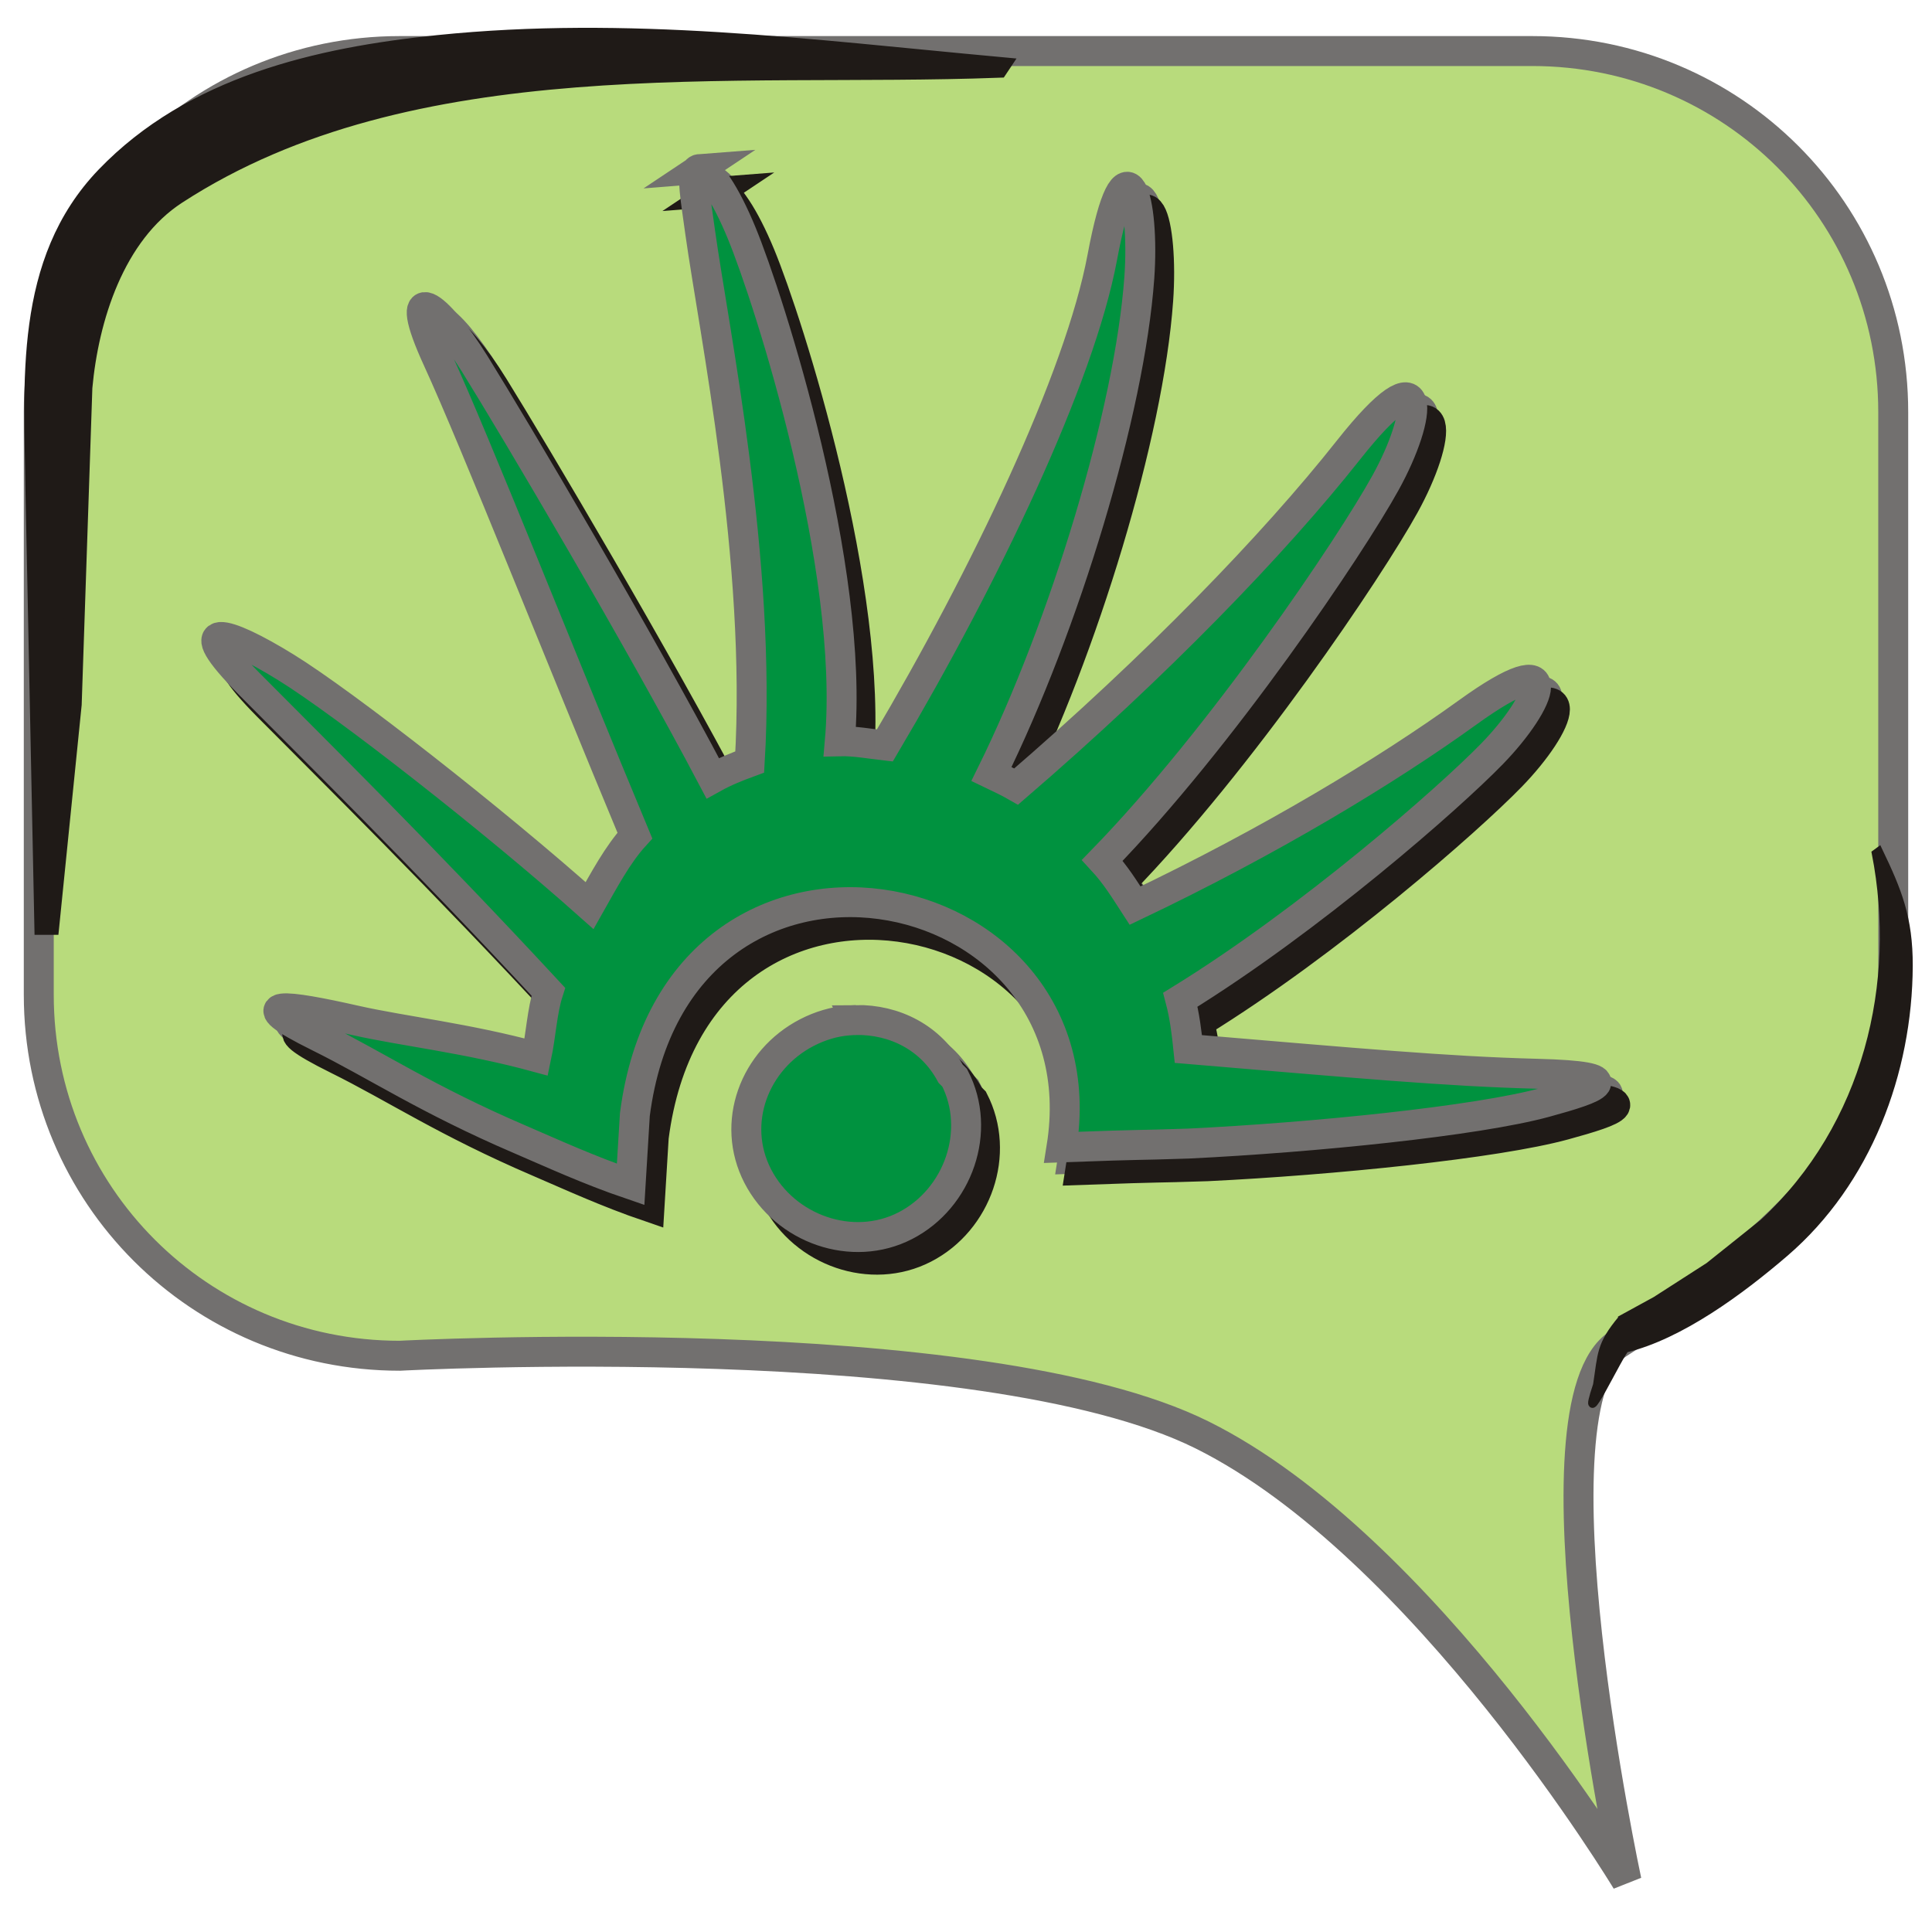 <?xml version="1.0" encoding="UTF-8" standalone="no"?>
<!-- Created with Inkscape (http://www.inkscape.org/) -->

<svg
   xmlns:dc="http://purl.org/dc/elements/1.1/"
   xmlns:cc="http://creativecommons.org/ns#"
   xmlns:rdf="http://www.w3.org/1999/02/22-rdf-syntax-ns#"
   xmlns:svg="http://www.w3.org/2000/svg"
   xmlns="http://www.w3.org/2000/svg"
   xmlns:sodipodi="http://sodipodi.sourceforge.net/DTD/sodipodi-0.dtd"
   xmlns:inkscape="http://www.inkscape.org/namespaces/inkscape"
   id="svg7384"
   version="1.1"
   inkscape:version="0.48.3.1 r9886"
   height="256"
   sodipodi:docname="chat-huayra.svg"
   width="256">
  <sodipodi:namedview
     inkscape:cy="156.75655"
     inkscape:current-layer="layer9"
     inkscape:window-width="1918"
     pagecolor="#555753"
     showborder="true"
     showguides="true"
     inkscape:snap-nodes="false"
     objecttolerance="10"
     showgrid="false"
     inkscape:object-nodes="true"
     inkscape:pageshadow="2"
     inkscape:guide-bbox="true"
     inkscape:window-x="0"
     inkscape:snap-bbox="true"
     bordercolor="#666666"
     id="namedview88"
     inkscape:window-maximized="1"
     inkscape:snap-global="true"
     inkscape:window-y="25"
     gridtolerance="10"
     inkscape:zoom="2"
     inkscape:window-height="1032"
     borderopacity="1"
     guidetolerance="10"
     inkscape:cx="182.85208"
     inkscape:bbox-paths="false"
     inkscape:snap-grids="true"
     inkscape:pageopacity="0"
     inkscape:snap-to-guides="true">
    <inkscape:grid
       visible="true"
       spacingx="1px"
       type="xygrid"
       spacingy="1px"
       id="grid4866"
       empspacing="2"
       enabled="true"
       snapvisiblegridlinesonly="true" />
  </sodipodi:namedview>
  <title
     id="title9167">Gnome Symbolic Icon Theme</title>
  <defs
     id="defs7386"><style
   id="style1007"
   type="text/css">
   
    .str1 {stroke:#1F1A17;stroke-width:2.768}
    .str0 {stroke:#72706F;stroke-width:4.152}
    .fil2 {fill:none}
    .fil3 {fill:#00923F}
    .fil1 {fill:#1F1A17}
    .fil0 {fill:#B8DB7C}
   
  </style>
<style
   id="style20268"
   type="text/css">
   
    .str3 {stroke:#1F1A17;stroke-width:1.055}
    .str1 {stroke:#72706F;stroke-width:2.442}
    .str2 {stroke:#1F1A17;stroke-width:2.768}
    .str0 {stroke:#72706F;stroke-width:4.152}
    .fil3 {fill:none}
    .fil1 {fill:#00923F}
    .fil2 {fill:#1F1A17}
    .fil0 {fill:#B8DB7C}
   
  </style>

  
  
 
   
   
   
   
   
   
   
   
   
   
   
   
   
   
   
   
   
   
   
   
   
   
  </defs>
  <g
     transform="translate(-41,-117)"
     inkscape:groupmode="layer"
     id="layer9"
     inkscape:label="status"
     style="display:inline">
    <path
       style="color:#bebebe;fill:#b8db7c;fill-opacity:1;fill-rule:nonzero;stroke:#72706f;stroke-width:3.968;stroke-miterlimit:4;stroke-opacity:1;stroke-dasharray:none;marker:none;visibility:visible;display:inline;overflow:visible;enable-background:accumulate"
       d="m 93.969,123.765 c -26.504,0 -47.831,21.326 -47.831,47.831 l 0,77.217 c 0,26.504 21.326,47.831 47.831,47.831 0,0 76.904,-4.122 106.327,10.5 29.424,14.622 56.228,59.091 56.228,59.091 0,0 -13.563,-63.156 -1.085,-71.203 12.478,-8.047 36.423,-23.652 36.423,-46.219 l 0,-77.217 c 0,-26.504 -21.326,-47.831 -47.831,-47.831 z m 41.228,17.142 c 1.184,-0.091 3.42,3.249 5.549,8.401 3.715,8.987 15.063,44.463 13.05,67.422 1.895,-0.047 4.064,0.341 5.952,0.558 13.285,-22.437 25.838,-48.687 28.829,-64.694 3.185,-17.048 5.624,-7.47 4.898,2.697 -1.268,17.755 -9.905,46.127 -19.591,65.779 1.072,0.515 2.251,1.048 3.286,1.643 18.584,-16.007 34.098,-32.033 44.018,-44.576 10.805,-13.663 9.825,-4.582 4.898,4.34 -4.632,8.386 -21.636,33.711 -37.508,50.031 1.766,1.915 2.91,3.778 4.34,5.983 17.814,-8.48 33.309,-17.825 44.049,-25.574 13.179,-9.509 9.929,-1.411 3.255,5.456 -5.744,5.91 -24.058,21.969 -41.321,32.61 0.563,2.128 0.852,4.25 1.085,6.51 22.598,1.896 34.208,2.976 46.219,3.286 12.442,0.321 7.962,1.902 1.085,3.782 -9.119,2.494 -30.846,4.659 -47.304,5.456 -8.191,0.274 -4.213,0.072 -16.832,0.527 5.876,-36.693 -50.933,-47.763 -56.541,-4.34 l -0.558,9.238 c -5.654,-1.928 -10.549,-4.217 -14.662,-5.983 -12.339,-5.296 -19.059,-9.816 -26.659,-13.577 -10.133,-5.015 -4.32,-4.249 4.898,-2.17 6.298,1.421 14.703,2.351 23.931,4.867 0.626,-2.937 0.775,-6.085 1.612,-8.68 C 98.505,231.897 83.875,217.561 75.493,209.104 c -8.516,-8.592 -3.242,-7.2 4.898,-2.17 7.707,4.763 27.417,20.134 40.236,31.556 1.905,-3.364 3.68,-6.749 5.983,-9.269 -9.603,-23.019 -21.095,-52.153 -26.101,-63.051 -5.05,-10.995 -0.15,-7.572 4.898,0.558 5.476,8.821 21.727,36.306 31.525,54.898 1.651,-0.918 3.174,-1.537 4.898,-2.17 1.609,-26.462 -4.76,-57.362 -6.541,-70.149 -0.671,-4.822 -1.119,-7.394 -0.527,-8.153 0.123,-0.158 0.265,-0.235 0.434,-0.248 z m 20.707,112.741 c 5.128,-0.071 9.942,2.326 12.554,7.13 l 0.558,0.527 c 3.621,7.019 0.479,15.971 -6.541,19.591 -7.019,3.621 -15.939,0.478 -19.56,-6.541 -3.621,-7.019 -0.51,-15.413 6.51,-19.033 1.728,-0.891 3.621,-1.47 5.456,-1.612 0.344,-0.027 0.681,-0.057 1.023,-0.062 z"
       id="rect11261"
       inkscape:connector-curvature="0"
       sodipodi:nodetypes="sssszczssssscccsscccsccssccccccccscccccscccsccccsscccsccs" />
    <g
       style="fill-rule:evenodd"
       id="g1017"
       transform="translate(40.156,68.808)">
      <path
         style="fill:#1f1a17;stroke:#1f1a17;stroke-width:2.768"
         inkscape:connector-curvature="0"
         id="_65375008"
         class="fil1 str1"
         d="M 133.094,57.111 C 97.76,58.426 55.411,53.623 24.219,73.889 15.961,79.255 12.533,90.384 11.7,99.524 l -1.416,41.998 -2.952,29.156 -0.555,0 -1.172,-57.373 c -0.179,-14.45 -1.626,-30.316 9.318,-41.695 11.463,-11.917 28.027,-15.748 43.955,-17.384 25.113,-2.579 49.249,0.581 74.217,2.884 z" />
    </g>
    <circle
       d="M 57.895,0 C 57.895,31.974 31.974,57.895 0,57.895 -31.974,57.895 -57.895,31.974 -57.895,0 c 0,-31.974 25.92,-57.895 57.895,-57.895 31.974,0 57.895,25.92 57.895,57.895 z"
       style="fill:#b8db7c;fill-rule:evenodd;stroke:#72706f;stroke-width:4.152"
       sodipodi:ry="57.894501"
       sodipodi:rx="57.894501"
       sodipodi:cy="0"
       sodipodi:cx="0"
       cy="0"
       cx="0"
       id="_67621792"
       class="fil0 str0"
       transform="matrix(2.03,-0.032,0.032,2.03,-297.875,266.5)"
       r="57.895" />
    <path
       style="fill:#00923f;fill-rule:evenodd;stroke:#72706f;stroke-width:2.442"
       inkscape:connector-curvature="0"
       id="_67742368"
       class="fil1 str1"
       d="m -388.658,207.72 -1.783,0.08 c 0.616,2.307 3.579,3.715 5.552,4.759 0,3.9 0.934,5.863 4.757,5.949 0,-5.768 -7.433,-12.923 -7.534,-17.448 2.649,1.774 1.601,2.051 2.819,4.716 0.347,0.761 2.638,3.081 3.539,4.408 l -0.41,1.979 c 1.853,0.154 7.971,8.807 8.031,9.134 l -0.497,3.952 c 2.122,3.168 6.307,4.136 9.913,5.948 2.41,1.211 2.663,1.629 6.345,1.586 2.878,-0.033 5.333,0.163 5.55,2.775 0.418,0.035 6.055,2.248 6.882,2.635 2.581,1.211 1.61,3.282 4.617,5.296 l 0,1.983 c 1.204,0.806 7.34,4.361 8.724,4.361 l 1.19,0 -0.321,-0.375 2.354,-2.011 0.345,0.403 c 0.652,2.439 1.586,4.129 1.586,7.535 l 0,0.396 c 0,1.415 -2.309,2.033 -2.379,5.154 -1.696,0.898 -2.927,2.677 -3.43,4.898 -0.161,0.713 -0.932,7.366 -0.932,7.394 0,1.062 0.573,1.174 1.19,1.586 -0.223,0.32 -0.793,0.98 -0.793,1.19 0,1.3 1.884,1.938 2.763,2.788 0.93,0.898 1.338,2.192 1.842,3.709 0.893,2.696 2.822,4.685 4.006,7.096 1.019,2.075 -0.114,2.172 1.718,3.834 0.998,0.907 1.963,1.624 3.088,2.464 1.343,1.003 5.124,4.35 6.635,4.685 l 0.17,11.903 c 0.209,0.3 0.808,1.001 0.421,1.163 l -0.421,9.941 c -0.059,0.801 -0.793,0.277 -0.793,1.586 0,2.165 0.793,2.197 0.793,4.361 l 0,2.379 c 0,1.377 -0.793,0.605 -0.793,1.983 l 0,0.396 c 0,1.208 0.181,1.451 0.397,2.379 -0.505,0.754 -1.297,1.474 -1.106,2.768 l 0.313,7.145 0,0.397 c 0,1.801 0.847,2.068 1.493,3.175 l 0.473,7.842 -2.76,0.482 0,1.189 c 0,0.145 2.435,3.456 2.756,3.953 l -1.567,2.788 c 0.889,3.813 4.305,10.608 8.724,10.706 l 0,-1.189 0.689,0.055 0.897,1.927 c -0.875,0.021 -1.983,-0.12 -1.983,0.793 0,1.113 2.765,3.172 3.172,3.172 2.094,0 3.79,-0.466 5.156,-1.189 -1.419,-2.119 -5.734,-4.955 -5.957,-7.513 l 1.302,0.353 -0.897,-4.736 c 0.875,-0.462 1.586,-0.346 1.586,-1.586 l 0,-2.379 c 1.197,-0.278 2.379,-0.228 2.379,-1.585 l 0,-0.397 c 0,-2.526 -1.942,-3.105 -3.57,-3.965 1.442,-2.152 3.48,-1.113 3.57,-5.154 1.219,-0.325 1.586,-0.771 1.586,-2.379 l -0.004,-1.572 -1.979,-0.411 0,-1.585 c 1.089,0.253 1.612,0.793 2.379,0.793 0.908,0 0.461,-0.136 1.586,-0.397 l 0,-1.189 c 0,-5.826 1.397,-3.264 3.812,-3.693 1.821,-0.325 4.515,-2.136 4.515,-4.238 l 0,-0.793 c 0,-1.733 -0.793,-1.439 -0.793,-3.172 l 0.021,-1.109 1.963,-0.478 0,1.19 1.189,0 c 2.8,0 3.34,-3.214 4.839,-5.471 1.26,-1.898 3.004,-4.568 4.393,-6.313 2.264,-2.844 0.033,-6.59 2.168,-8.539 0.753,-0.688 2.228,-1.283 3.171,-1.985 0.458,-0.343 2.844,-2.674 2.878,-2.674 1.016,0 0.958,0.096 1.68,0.53 l 3.474,-2.512 0,-1.983 c 4.576,-3.064 1.802,-6.619 3.965,-10.706 -0.299,-1.282 -0.793,-2.458 -0.793,-3.965 0,-3.809 6.741,-6.13 6.741,-15.465 l 0,-0.396 c 0,-0.889 -0.314,-0.871 -0.793,-1.586 -7.509,0 -4.1,-2.32 -6.764,-3.545 -0.065,-0.03 -8.717,-1.214 -9.157,-1.185 l -0.732,-2.011 c -1.439,-0.12 -4.235,-1.19 -4.363,-1.19 l -2.241,-0.086 -0.931,-1.5 -2.775,0 c 0.147,-0.306 0.429,-1.057 0.637,-1.345 0.332,-0.457 0.95,-0.417 0.95,-1.034 0,-1.338 -1.2,-0.868 -1.586,-3.568 -0.295,-2.068 -0.493,-2.725 -2.775,-2.775 -0.576,-2.152 -3.161,-3.172 -5.949,-3.172 l -3.171,0 c -0.361,-1.352 -8.565,-9.517 -9.914,-9.517 -1.705,0 -2.15,0.462 -3.568,0.793 -0.28,-0.148 -1.947,-1.189 -1.982,-1.189 -1.041,0 -1.027,0.648 -2.777,0.793 -0.098,-1.183 -0.285,-1.983 -1.586,-1.983 -2.19,0 -2.652,0.792 -4.288,1.161 l -0.479,-1.183 1.415,-0.623 -1.802,-1.337 c -0.735,0.389 -5.445,3.172 -5.948,3.172 l -1.19,0 c 0,2.064 -0.345,4.361 -2.379,4.361 -0.782,0 -0.981,-1.586 -2.379,-1.586 l -1.189,0 c -1.377,0 -0.605,0.793 -1.982,0.793 l -1.19,0 c -2.241,0 -2.507,-1.586 -3.381,-3.199 l -0.98,-5.128 c 0.617,-0.414 1.189,-0.526 1.189,-1.586 l 0,-0.793 c 0,-0.504 -1.763,-3.172 -2.775,-3.172 l -5.876,-0.112 3.491,-10.523 -6.735,-0.468 c -0.252,3.015 -2.336,6.345 -5.552,6.345 -3.823,0 -6.741,-4.563 -6.741,-7.93 l 0,-0.793 c 0,-3.125 1.398,-4.885 1.596,-7.213 l -3.182,-0.323 c -1.433,-2.138 -2.363,-7.136 -5.156,-7.136 -1.366,0 -1.535,0.293 -2.757,0.378 l -5.272,-5.426 -0.298,0.289 c -0.634,0.425 -3.062,1.982 -3.965,1.982 l -0.793,0 c -3.222,0 -6.831,-3.172 -7.93,-3.172 l -4.573,0.087 3.977,9.746 z" />
    <g
       style="fill-rule:evenodd"
       id="g20275"
       transform="translate(-448.294,113.868)">
    <path
   style="fill:#1f1a17;stroke:#1f1a17;stroke-width:2.768"
   inkscape:connector-curvature="0"
   id="_65215272"
   class="fil2 str2"
   d="m 134.836,127.195 c 6.842,-0.1 18.399,-2.605 22.799,4.37 l 0.806,1.639 0.976,3.039 0.923,2.289 2.044,1.971 3.5,2.49 3.419,1.921 c 6.833,3.296 15.272,3.103 22.293,6.628 2.118,1.062 2.873,3.423 2.245,5.381 l 1.066,1.01 c 4.031,4.428 2.95,8.223 0.399,13.344 -2.03,4.075 -4.109,5.948 -4.274,10.792 -0.115,3.334 1.988,6.157 0.162,9.431 -3.01,5.395 -10.642,6.175 -14.054,11.326 l 0.068,-0.152 -12.839,19.833 -0.634,-0.336 c 3.478,-8.006 5.916,-18.775 12.175,-25.329 1.866,-1.953 10.2,-5.953 9.992,-8.367 -0.343,-3.968 -1.851,-6.71 -1.247,-10.999 l 0.958,-3.786 1.528,-3.195 1.809,-3.052 -0.09,0.151 0.991,-2.22 0.219,-1.034 -0.019,-0.107 -0.011,0.046 -0.007,0.039 -0.08,-0.084 -0.626,-0.62 -1.212,-1.201 c -1.362,-1.585 -3.383,-3.709 -3.433,-5.96 l -2.653,-1.064 c -8.007,-2.853 -22.409,-5.081 -26.171,-14.424 -1.222,-3.033 -0.864,-8.288 -4.691,-9.585 -5.474,-1.857 -10.905,-2.126 -16.328,-4.186 z m 52.595,30.605 0.032,0.033 -0.015,-0.025 -0.017,-0.008 z" />

   </g>
    <path
       style="fill:none"
       inkscape:connector-curvature="0"
       id="_67679224"
       class="fil3"
       d="m -313.458,241.063 c 5.527,1.974 11.449,0.394 16.976,2.368 5.527,1.974 4.342,6.317 6.317,10.264 1.974,3.159 10.264,8.685 12.238,8.685 1.185,0 26.846,6.712 18.161,7.896 2.763,5.527 8.291,4.738 3.553,13.029 -2.764,4.342 -4.343,6.316 -4.343,12.633 0,3.159 2.764,6.317 0,9.081 -3.553,3.553 -10.264,5.921 -12.633,10.659 -2.764,6.712 -7.502,13.818 -11.055,20.529" />
    <g
       style="fill-rule:evenodd"
       id="g20279"
       transform="translate(-448.294,113.868)">
    <path
   style="fill:#1f1a17;stroke:#1f1a17;stroke-width:1.055"
   inkscape:connector-curvature="0"
   id="_67679200"
   class="fil2 str3"
   d="m 136.645,192.255 c 1.284,7.285 3.035,14.525 3.1,21.92 0.091,10.332 -4.66,22.544 -0.108,32.252 2.1,4.478 1.592,7.319 2.143,12.254 0.248,2.234 1.932,4.187 3.12,5.971 l -0.367,0.49 c -2.004,-1.093 -3.679,-1.802 -4.934,-3.848 l -0.868,-1.65 -0.938,-3.575 -0.39,-3.916 -0.096,0.021 -0.442,-0.741 -0.728,-1.085 c -5.343,-8.008 -4.966,-10.987 -4.202,-22.734 l 3.196,-24.604 1.514,-10.756 z" />

   </g>
    <path
       style="fill:none"
       inkscape:connector-curvature="0"
       id="_67725168"
       class="fil3"
       d="m -311.651,306.125 c 0,6.796 0.85,14.443 0.425,21.664 -0.85,8.921 -2.973,19.116 -2.125,28.463 0.425,2.973 4.674,8.071 4.674,9.77 0,5.523 0,8.921 5.098,12.743" />
    <g
       style="fill-rule:evenodd"
       id="g20283"
       transform="translate(-448.294,113.868)">
    <path
   style="fill:#1f1a17;stroke:#1f1a17;stroke-width:1.055"
   inkscape:connector-curvature="0"
   id="_67552648"
   class="fil2 str3"
   d="m 82.23,91.444 c 3.536,1.164 8.038,1.301 10.336,4.914 3.075,4.835 -4.076,13.849 2.364,15.671 l 0.188,0.418 c -2.44,3.109 -5.35,0.631 -6.321,-2.529 l -0.72,-1.747 -0.206,-5.409 0.386,-4.022 0.036,0.134 0.046,0.071 0.029,-0.01 c 0.169,-0.491 -0.772,-1.376 -1.064,-1.593 -1.75,-1.298 -5.979,-2.786 -5.074,-5.898 z" />

   </g>
    <path
       style="fill:none"
       inkscape:connector-curvature="0"
       id="_67899296"
       class="fil3"
       d="m -366.065,205.312 c 0.656,2.188 3.608,2.919 5.249,3.649 1.64,0.364 3.282,2.188 3.282,3.647 0,2.919 -0.657,5.837 -0.657,8.756 0,0 0.985,3.647 0.985,3.647 0.656,1.824 2.624,1.824 3.936,1.095" />
    <g
       style="fill-rule:evenodd"
       id="g20287"
       transform="translate(-448.294,113.868)">
    <path
   style="fill:#1f1a17;stroke:#1f1a17;stroke-width:1.055"
   inkscape:connector-curvature="0"
   id="_67629040"
   class="fil2 str3"
   d="m 101.429,124.52 c 2.455,0.112 4.943,0.363 6.591,2.785 0.93,1.367 1.12,5.178 2.516,5.718 3.687,1.423 10.181,1.282 10.583,7.082 0.282,4.039 -2.925,7.167 -5.17,9.704 l -0.376,-0.212 c 0.519,-2.421 4.014,-9.184 0.047,-9.761 -2.916,-0.424 -6.57,-0.418 -8.598,-3.408 -1.581,-2.334 -0.581,-5.492 -1.923,-7.696 -0.965,-1.588 -2.496,-2.828 -3.671,-4.213 z" />

   </g>
    <path
       style="fill:none"
       inkscape:connector-curvature="0"
       id="_65375008-6"
       class="fil3"
       d="m -346.865,238.388 c 1.87,0.7 4.986,2.448 5.608,4.547 0.311,1.051 0.934,4.897 1.557,5.597 0.624,0.699 3.427,2.098 4.363,2.098 1.557,0 5.296,0.699 5.92,2.448 1.557,2.799 -1.87,7.696 -3.116,10.493" />
    <path
       style="fill:#00923f;fill-rule:evenodd;stroke:#72706f;stroke-width:2.442"
       inkscape:connector-curvature="0"
       id="_34376888"
       class="fil1 str1"
       d="m -350.749,267.69 -36.839,21.421 19.131,2.216 c -39.696,75.475 37.417,81.707 53.539,87.672 -8.115,-2.253 -69.96,-39.346 -35.152,-84.41 l 20.222,2.764 -20.9,-29.663 z" />
    <g
       style="fill-rule:evenodd"
       id="g20292"
       transform="translate(-448.294,113.868)">
    <path
   style="fill:#1f1a17;stroke:#1f1a17;stroke-width:1.055"
   inkscape:connector-curvature="0"
   id="_66035096"
   class="fil2 str3"
   d="m 114.781,182.974 -8.076,0.588 -7.873,-1.037 -2.226,4.876 -3.02,8.181 -2.277,9.208 c -3.111,19.067 6.73,36.343 21.982,46.907 l -0.145,0.486 c -5.99,-2.235 -9.92,-3.916 -14.504,-8.743 -10.081,-10.613 -15.728,-25.199 -12.728,-39.739 1.607,-7.781 5.539,-18.137 10.727,-24.375 0.429,-0.515 1.224,-0.408 1.772,-0.281 l 16.369,3.928 z" />

   </g>
    <path
       style="fill:none"
       inkscape:connector-curvature="0"
       id="_67551712"
       class="fil3"
       d="m -333.511,296.842 c -1.323,0.338 -14.144,-1.15 -17.02,-2.302 -3.242,5.693 -10.622,20.85 -9.988,33.133 0.793,15.336 13.126,34.486 25.445,38.138" />
    <path
       style="fill:#00923f;fill-rule:evenodd;stroke:#72706f;stroke-width:2.442"
       inkscape:connector-curvature="0"
       id="_68172392"
       class="fil1 str1"
       d="m -247.85,270.996 39.685,-13.261 -17.955,-5.939 c 53.195,-64.67 -24.706,-88.915 -39.021,-97.861 7.114,-3.242 66.808,50.167 21.994,91.063 l -18.895,-6.684 14.191,32.682 z" />
    <g
       style="fill-rule:evenodd"
       id="g20297"
       transform="matrix(0.877,0.48,-0.48,0.877,138.377,79.318)">
    <path
   style="fill:#1f1a17;stroke:#1f1a17;stroke-width:1.055"
   inkscape:connector-curvature="0"
   id="_67361768"
   class="fil2 str3"
   d="m 205.157,129.961 2.752,-4.3 4.007,-7.358 3.556,-8.508 c 6.003,-17.942 0.677,-36.749 -10.431,-50.113 l 0.208,-0.446 c 4.7,3.386 7.745,5.816 10.793,11.441 6.7,12.367 8.934,27.71 3.824,41.266 -2.735,7.254 -6.885,16.192 -12.394,21.22 -0.454,0.415 0.425,14.019 -1.012,6.068 -1.402,-3.905 -2.19,-4.811 -1.303,-9.27 z"
   sodipodi:nodetypes="ccccccccccc" />

   </g>
    <path
       style="fill:none"
       inkscape:connector-curvature="0"
       id="_67360576"
       class="fil3"
       d="m -256.617,240.176 c 1.185,-0.062 11.82,3.972 14.064,5.673 3.756,-4.891 12.699,-18.164 14.321,-30.253 2.026,-15.095 -5.087,-36.232 -14.918,-42.271" />
    <g
       style="fill-rule:evenodd"
       id="g20301"
       transform="translate(-448.294,113.868)">
    <path
   style="fill:#1f1a17;stroke:#1f1a17;stroke-width:1.055"
   inkscape:connector-curvature="0"
   id="_67898856"
   class="fil2 str3"
   d="m 200.769,158.781 c 9.361,-7.429 19.736,-12.972 31.149,-16.176 -3.727,-1.456 -7.38,-3.224 -11.123,-4.587 l 0.161,-0.653 c 5.675,0.739 18.197,0.526 22.971,4.098 0.896,0.67 0.638,2.552 -0.323,3.127 -4.972,2.974 -11.076,3.387 -16.583,5.182 l -20.482,7.546 c -1.864,0.76 -3.781,1.143 -5.77,1.463 z" />

   </g>
    <path
       style="fill:none"
       inkscape:connector-curvature="0"
       id="_67777080"
       class="fil3"
       d="m -247.525,272.647 c 2.995,-0.533 7.215,-4.325 10.341,-5.359 7.751,-2.563 21.69,-10.26 30.863,-10.579 l -21.097,-5.15" />
    <g
       style="fill-rule:evenodd"
       id="g20305"
       transform="translate(-448.294,113.868)">
    <path
   style="fill:#1f1a17"
   inkscape:connector-curvature="0"
   id="_67468136"
   class="fil2"
   d="M 204.103,49.278 C 186.998,42.82 172.401,36.488 153.708,36.301 87.013,35.632 31.952,102.288 36.452,166.864 c 2.61,37.465 24.68,67.297 57.663,84.745 33.378,17.656 71.246,21.027 106.114,6.093 11.716,-5.019 19.311,-11.714 28.399,-20.176 l 0.541,0.363 c -5.026,5.621 -9.686,11.64 -15.924,15.874 -62.739,42.567 -164.799,6.291 -182.043,-68.742 -13.087,-56.935 21.588,-118.438 73.82,-142.285 20.384,-9.305 43.716,-12.926 65.76,-7.907 11.866,2.7 22.416,9.051 33.321,14.45 z" />

   </g>
    <path
       style="fill:none"
       inkscape:connector-curvature="0"
       id="_4587152"
       class="fil3"
       d="m -244.191,163.146 c -88.779,-52.448 -189.89,44.268 -169.11,134.872 9.582,41.792 44.413,70.26 89.231,82.141 43.02,11.405 90.433,-7.358 104.675,-28.585" />
    <g
       style="fill-rule:evenodd"
       id="g20309"
       transform="translate(-448.294,113.868)">
    <path
   style="fill:#1f1a17;stroke:#1f1a17;stroke-width:1.055"
   inkscape:connector-curvature="0"
   id="_67770824"
   class="fil2 str3"
   d="m 95.641,154.242 c -7.972,8.9 -17.263,16.117 -27.973,21.203 3.92,0.803 7.82,1.929 11.737,2.642 l -0.046,0.67 c -5.718,0.23 -18.027,2.554 -23.333,-0.161 -0.998,-0.509 -1.062,-2.408 -0.21,-3.136 4.399,-3.77 10.345,-5.208 15.47,-7.909 l 18.915,-10.894 c 1.708,-1.063 3.535,-1.765 5.44,-2.415 z" />

   </g>
    <path
       style="fill:none"
       inkscape:connector-curvature="0"
       id="_67700432"
       class="fil3"
       d="m -352.653,268.11 c -2.862,1.033 -6.382,5.482 -9.287,7.029 -7.207,3.835 -19.647,13.775 -28.634,15.636 l 21.664,1.516" />
    <path
       inkscape:connector-curvature="0"
       id="path3945"
       d="m 136.188,142.406 c -0.169,0.013 -0.314,0.092 -0.438,0.25 -0.592,0.758 -0.14,3.334 0.531,8.156 1.781,12.788 8.171,43.694 6.562,70.156 -1.724,0.633 -3.255,1.238 -4.906,2.156 -9.798,-18.593 -26.055,-46.086 -31.531,-54.906 -5.047,-8.13 -9.956,-11.557 -4.906,-0.562 5.006,10.898 16.522,40.044 26.125,63.062 -2.302,2.52 -4.095,5.917 -6,9.281 -12.819,-11.422 -32.512,-26.799 -40.219,-31.562 -8.14,-5.03 -13.422,-6.436 -4.906,2.156 8.382,8.457 22.99,22.812 39.656,40.812 -0.837,2.595 -0.968,5.719 -1.594,8.656 -9.227,-2.515 -17.64,-3.423 -23.938,-4.844 -9.218,-2.079 -15.039,-2.859 -4.906,2.156 7.6,3.761 14.317,8.298 26.656,13.594 4.113,1.765 9.033,4.04 14.688,5.969 l 0.562,-9.25 c 5.608,-43.423 62.407,-32.349 56.531,4.344 12.619,-0.455 8.621,-0.226 16.812,-0.5 16.457,-0.797 38.193,-2.975 47.312,-5.469 6.877,-1.88 11.348,-3.461 -1.094,-3.781 -12.011,-0.31 -23.62,-1.385 -46.219,-3.281 -0.233,-2.26 -0.5,-4.403 -1.062,-6.531 17.263,-10.642 35.569,-26.684 41.312,-32.594 6.674,-6.867 9.929,-14.978 -3.25,-5.469 -10.74,7.749 -26.248,17.114 -44.062,25.594 -1.429,-2.205 -2.577,-4.085 -4.344,-6 15.872,-16.32 32.9,-41.645 37.531,-50.031 4.928,-8.922 5.899,-18.007 -4.906,-4.344 -9.919,12.543 -25.447,28.586 -44.031,44.594 -1.035,-0.595 -2.209,-1.141 -3.281,-1.656 9.686,-19.652 18.326,-48.026 19.594,-65.781 0.726,-10.166 -1.722,-19.736 -4.906,-2.688 -2.99,16.007 -15.527,42.251 -28.812,64.688 -1.888,-0.217 -4.074,-0.609 -5.969,-0.562 2.013,-22.958 -9.317,-58.419 -13.031,-67.406 -2.129,-5.151 -4.378,-8.497 -5.562,-8.406 z m 20.719,112.75 c -0.342,0.005 -0.687,0.036 -1.031,0.062 -1.835,0.142 -3.71,0.703 -5.438,1.594 -7.019,3.62 -10.152,12.012 -6.531,19.031 3.621,7.019 12.543,10.183 19.562,6.562 7.019,-3.62 10.152,-12.574 6.531,-19.594 l -0.531,-0.531 c -2.612,-4.803 -7.435,-7.196 -12.562,-7.125 z"
       style="fill:#1f1a17;fill-opacity:1;stroke:#1f1a17;stroke-width:3.968;stroke-miterlimit:4;stroke-opacity:1;stroke-dasharray:none" />
    <path
       style="fill:#00923f;fill-opacity:1;stroke:#72706f;stroke-width:3.968;stroke-miterlimit:4;stroke-opacity:1;stroke-dasharray:none"
       d="m 133.688,139.406 c -0.169,0.013 -0.314,0.092 -0.438,0.25 -0.592,0.758 -0.14,3.334 0.531,8.156 1.781,12.788 8.171,43.694 6.562,70.156 -1.724,0.633 -3.255,1.238 -4.906,2.156 -9.798,-18.593 -26.055,-46.086 -31.531,-54.906 -5.047,-8.13 -9.956,-11.557 -4.906,-0.562 5.006,10.898 16.522,40.044 26.125,63.062 -2.302,2.52 -4.095,5.917 -6,9.281 -12.819,-11.422 -32.512,-26.799 -40.219,-31.562 -8.14,-5.03 -13.422,-6.436 -4.906,2.156 8.382,8.457 22.99,22.812 39.656,40.812 -0.837,2.595 -0.968,5.719 -1.594,8.656 -9.227,-2.515 -17.64,-3.423 -23.938,-4.844 -9.218,-2.079 -15.039,-2.859 -4.906,2.156 7.6,3.761 14.317,8.298 26.656,13.594 4.113,1.765 9.033,4.04 14.688,5.969 l 0.562,-9.25 c 5.608,-43.423 62.407,-32.349 56.531,4.344 12.619,-0.455 8.621,-0.226 16.812,-0.5 16.457,-0.797 38.193,-2.975 47.312,-5.469 6.877,-1.88 11.348,-3.461 -1.094,-3.781 -12.011,-0.31 -23.62,-1.385 -46.219,-3.281 -0.233,-2.26 -0.5,-4.403 -1.062,-6.531 17.263,-10.642 35.569,-26.684 41.312,-32.594 6.674,-6.867 9.929,-14.978 -3.25,-5.469 -10.74,7.749 -26.248,17.114 -44.062,25.594 -1.429,-2.205 -2.577,-4.085 -4.344,-6 15.872,-16.32 32.9,-41.645 37.531,-50.031 4.928,-8.922 5.899,-18.007 -4.906,-4.344 -9.919,12.543 -25.447,28.586 -44.031,44.594 -1.035,-0.595 -2.209,-1.141 -3.281,-1.656 9.686,-19.652 18.326,-48.026 19.594,-65.781 0.726,-10.166 -1.722,-19.736 -4.906,-2.688 -2.99,16.007 -15.527,42.251 -28.812,64.688 -1.888,-0.217 -4.074,-0.609 -5.969,-0.562 2.013,-22.958 -9.317,-58.419 -13.031,-67.406 -2.129,-5.151 -4.378,-8.497 -5.562,-8.406 z m 20.719,112.75 c -0.342,0.005 -0.687,0.036 -1.031,0.062 -1.835,0.142 -3.71,0.703 -5.438,1.594 -7.019,3.62 -10.152,12.012 -6.531,19.031 3.621,7.019 12.543,10.183 19.562,6.562 7.019,-3.62 10.152,-12.574 6.531,-19.594 l -0.531,-0.531 c -2.612,-4.803 -7.435,-7.196 -12.562,-7.125 z"
       id="rect3939"
       inkscape:connector-curvature="0" />
  </g>
  <g
     transform="translate(-41,-117)"
     inkscape:groupmode="layer"
     id="layer10"
     inkscape:label="devices" />
  <g
     transform="translate(-41,-117)"
     inkscape:groupmode="layer"
     id="layer11"
     inkscape:label="apps" />
  <g
     transform="translate(-41,-117)"
     inkscape:groupmode="layer"
     id="layer12"
     inkscape:label="actions" />
  <g
     transform="translate(-41,-117)"
     inkscape:groupmode="layer"
     id="layer13"
     inkscape:label="places" />
  <g
     transform="translate(-41,-117)"
     inkscape:groupmode="layer"
     id="layer14"
     inkscape:label="mimetypes" />
  <g
     transform="translate(-41,-117)"
     inkscape:groupmode="layer"
     id="layer15"
     inkscape:label="emblems"
     style="display:inline" />
  <g
     transform="translate(-41,-117)"
     inkscape:groupmode="layer"
     id="g4953"
     inkscape:label="categories"
     style="display:inline" />
</svg>
